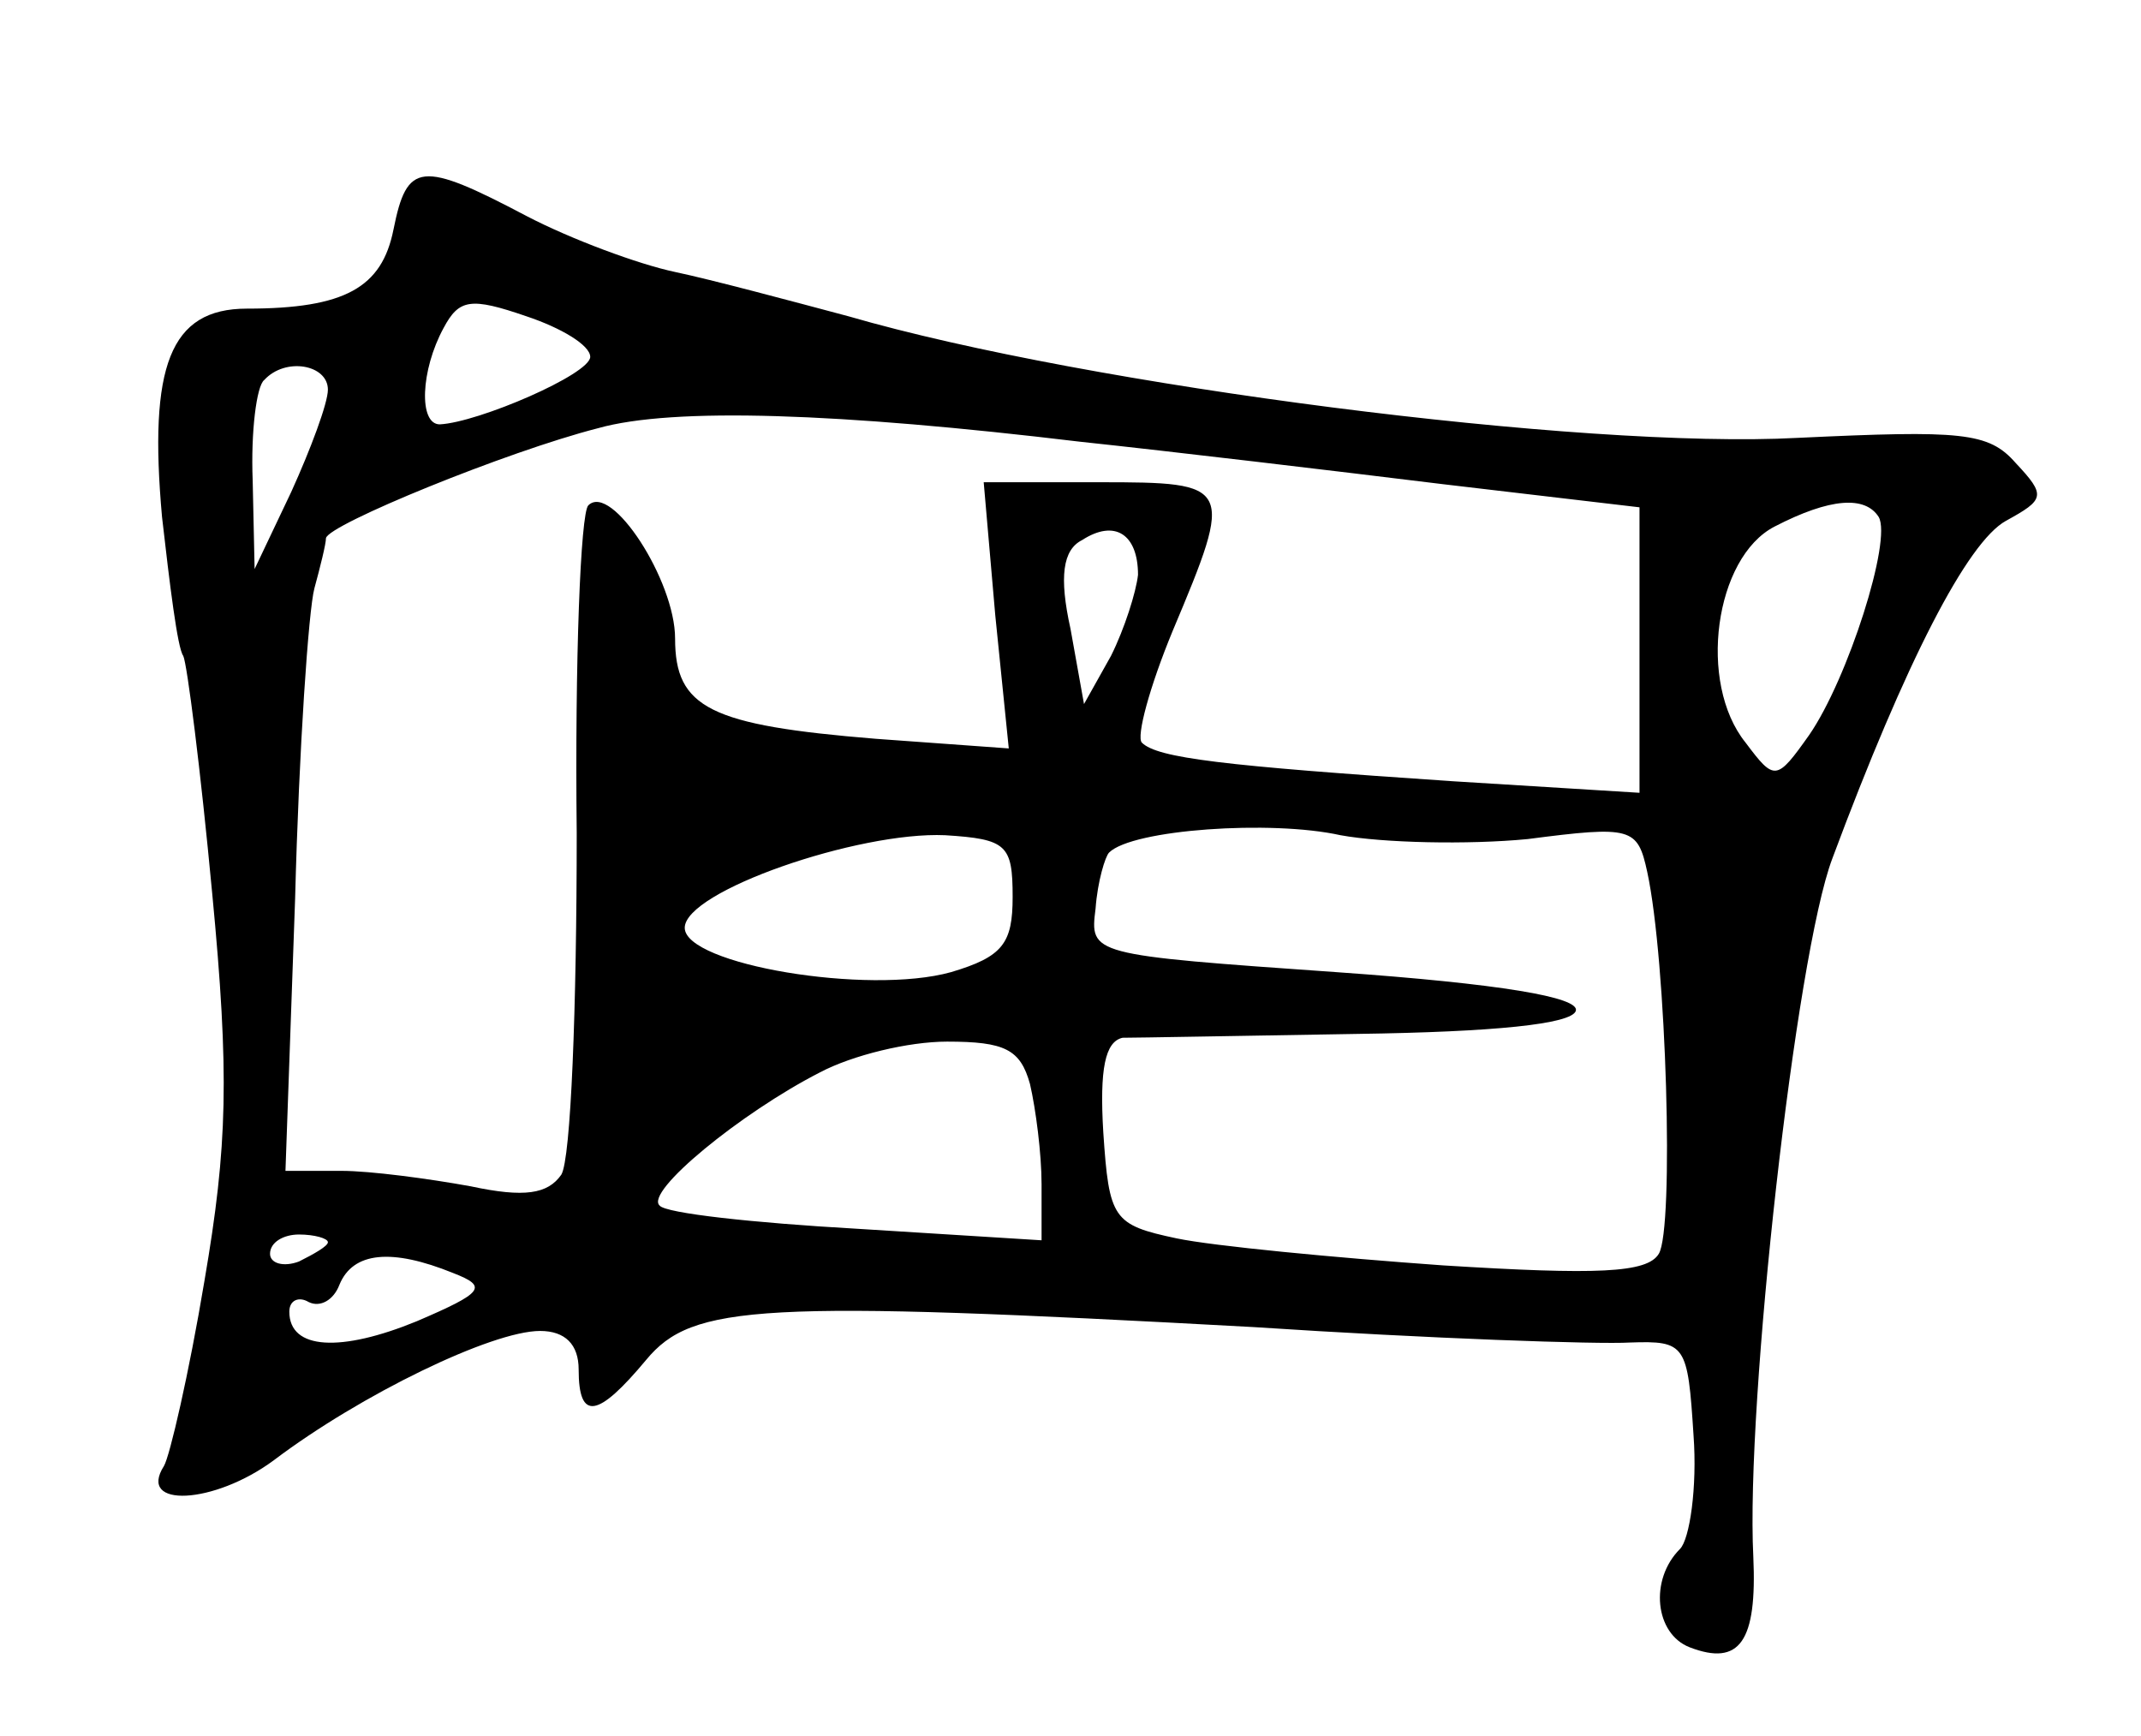 <?xml version="1.0" standalone="no"?>
<!DOCTYPE svg PUBLIC "-//W3C//DTD SVG 20010904//EN"
 "http://www.w3.org/TR/2001/REC-SVG-20010904/DTD/svg10.dtd">
<svg version="1.0" xmlns="http://www.w3.org/2000/svg"
 width="111pt" height="90pt" viewBox="0 0 111 90"
 preserveAspectRatio="xMidYMid meet">
<g transform="translate(0,90) scale(0.1,-0.1)"
fill="#000000" stroke="none">
<path d="M204 781 c-6 -30 -25 -41 -76 -41 -40 0 -51 -30 -44 -108 4 -35 8
-68 11 -72 2 -4 9 -59 15 -123 9 -94 8 -131 -4 -201 -8 -48 -18 -91 -21 -96
-14 -22 26 -20 57 3 45 34 113 67 138 67 13 0 20 -7 20 -20 0 -27 10 -25 35 5
24 29 59 31 315 17 91 -6 179 -9 195 -8 29 1 30 -1 33 -48 2 -27 -2 -54 -7
-59 -16 -16 -13 -44 5 -51 26 -10 35 3 33 47 -4 79 22 312 41 362 38 102 70
164 90 175 20 11 21 13 5 30 -14 16 -28 17 -113 13 -111 -6 -368 27 -492 63
-30 8 -71 19 -90 23 -19 4 -54 17 -77 29 -55 29 -62 28 -69 -7z m102 -66 c0
-9 -58 -34 -78 -35 -11 0 -10 28 2 50 8 15 14 16 43 6 18 -6 33 -15 33 -21z
m-136 -17 c0 -7 -9 -31 -19 -53 l-19 -40 -1 46 c-1 25 2 49 6 52 11 12 33 8
33 -5z m390 -27 c47 -5 131 -15 188 -22 l102 -12 0 -74 0 -74 -97 6 c-119 8
-153 12 -161 20 -3 3 4 29 16 58 32 76 31 77 -38 77 l-60 0 6 -69 7 -69 -69 5
c-86 7 -104 16 -104 52 0 30 -33 81 -45 69 -4 -4 -7 -80 -6 -170 0 -90 -3
-169 -8 -177 -7 -10 -19 -12 -47 -6 -22 4 -52 8 -67 8 l-29 0 5 141 c2 78 7
150 10 161 3 11 6 23 6 26 1 7 94 45 141 57 39 11 125 8 250 -7z m414 -39 c7
-12 -16 -84 -36 -113 -17 -24 -18 -24 -33 -4 -25 31 -16 96 15 112 29 15 47
16 54 5z m-384 -30 c-1 -9 -7 -28 -14 -42 l-14 -25 -7 39 c-6 27 -4 41 6 46
17 11 29 3 29 -18z m202 -137 c54 7 57 6 62 -17 10 -46 14 -185 6 -198 -6 -10
-32 -11 -112 -6 -56 4 -119 10 -138 14 -33 7 -35 10 -38 55 -2 33 1 47 10 49
7 0 62 1 122 2 70 1 111 5 113 12 2 7 -39 14 -124 20 -128 9 -128 9 -125 33 1
14 5 27 7 29 12 12 84 17 120 9 22 -4 66 -5 97 -2z m-267 -30 c0 -24 -5 -31
-32 -39 -43 -12 -138 4 -138 23 0 19 90 50 135 48 32 -2 35 -5 35 -32z m9 -97
c3 -13 6 -36 6 -52 l0 -29 -96 6 c-53 3 -99 8 -102 12 -8 7 42 48 83 69 17 9
46 16 66 16 30 0 38 -4 43 -22z m-364 -82 c0 -2 -7 -6 -15 -10 -8 -3 -15 -1
-15 4 0 6 7 10 15 10 8 0 15 -2 15 -4z m65 -16 c18 -7 16 -10 -19 -25 -39 -16
-66 -15 -66 5 0 6 5 8 10 5 6 -3 13 1 16 9 7 17 27 19 59 6z"/>
</g>
</svg>
